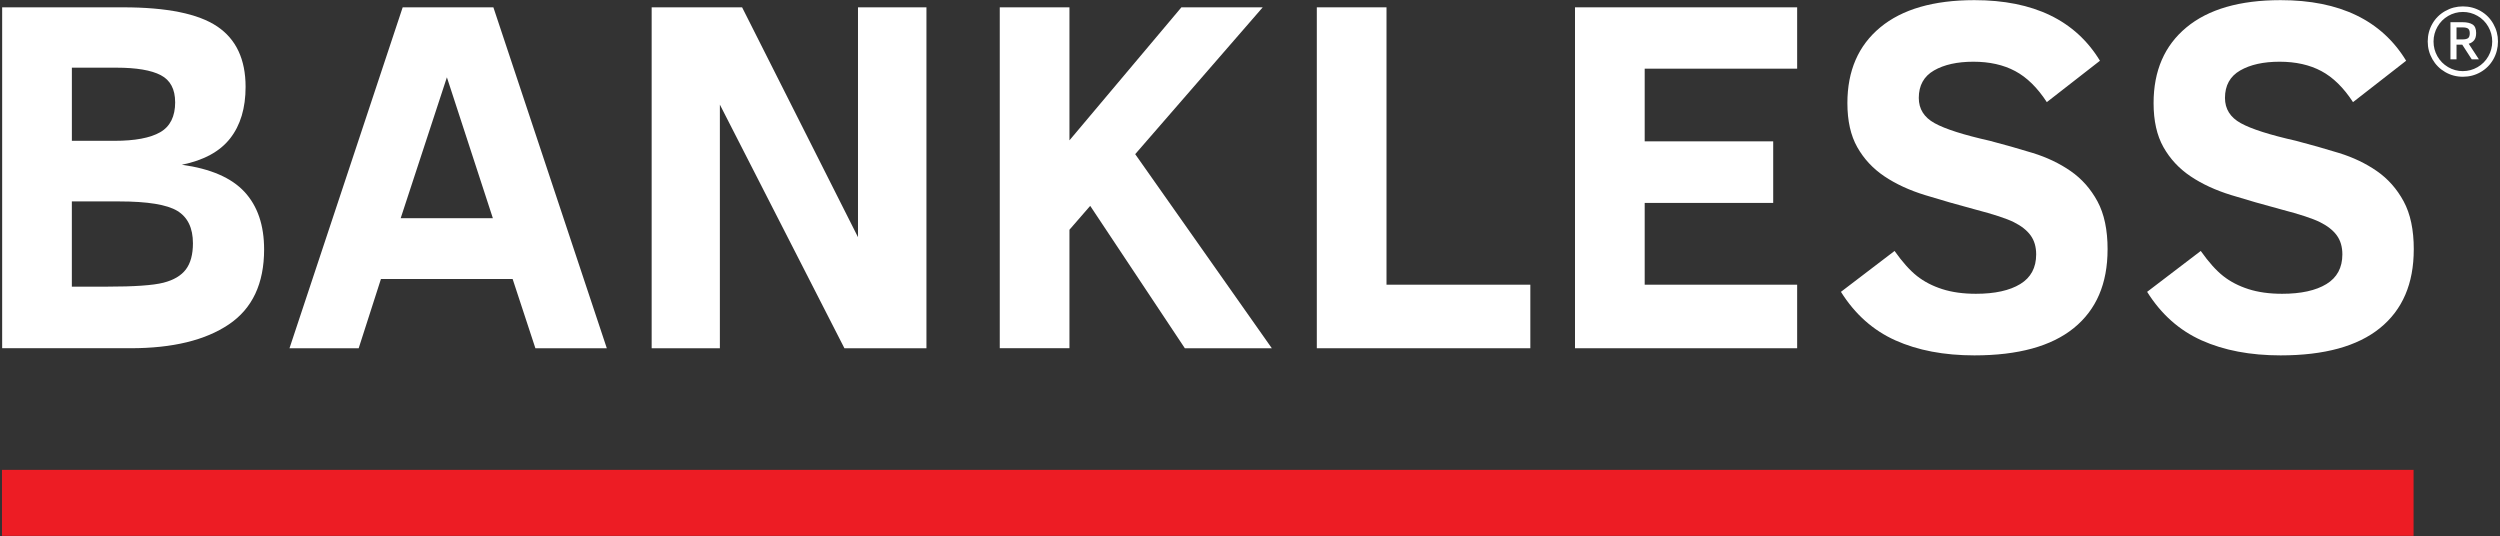 <svg class="logo" viewBox="0 0 1054 226" fill="none" xmlns="http://www.w3.org/2000/svg">
    <rect x="0" y="0" width="1054" height="226" fill="#333333" stroke="none"/>
    <path d="M111.35 105.17C111.35 119.57 106.38 130.11 96.45 136.79C86.52 143.47 72.73 146.81 55.09 146.81H0.91V3.09H51.86C70.33 3.09 83.57 5.77 91.56 11.14C99.55 16.51 103.54 25 103.54 36.64C103.54 45.57 101.37 52.81 97.03 58.35C92.69 63.89 85.9 67.59 76.66 69.46C88.75 71.12 97.55 74.93 103.07 80.88C108.59 86.84 111.35 94.94 111.35 105.18V105.17ZM73.84 43.07C73.84 37.6 71.82 33.81 67.8 31.7C63.77 29.59 57.52 28.53 49.05 28.53H30.3V59.37H48.22C56.9 59.37 63.34 58.16 67.55 55.74C71.75 53.32 73.85 49.09 73.85 43.07H73.84ZM81.34 102.58C81.34 96.14 79.15 91.59 74.78 88.92C70.4 86.26 62.21 84.92 50.19 84.92H30.29V120.85H45.19C56.65 120.85 64.55 120.3 68.89 119.19C73.23 118.08 76.39 116.21 78.37 113.58C80.35 110.95 81.34 107.28 81.34 102.57V102.58Z" fill="white"></path>
    <path d="M122.05 146.82L169.77 3.09H208.01L255.83 146.82H225.72L216.13 117.64H160.6L151.22 146.82H122.05ZM168.93 91.99H207.79L188.41 32.59L168.93 91.99Z" fill="white"></path>
    <path d="M356.01 146.82L303.5 44.11V146.82H274.74V3.09H312.87L361.73 99.99V3.09H390.59V146.82H356H356.01Z" fill="white"></path>
    <path d="M499.53 146.82L459.63 86.79L450.88 96.86V146.81H421.5V3.09H450.88V59.17L498.08 3.09H532.36L478.6 64.99L536.21 146.83H499.54L499.53 146.82Z" fill="white"></path>
    <path d="M555.17 146.82V3.09H584.55V120.03H645.19V146.82H555.17Z" fill="white"></path>
    <path d="M664.02 146.82V3.09H757.68V28.95H693.4V59.59H747.58V85.55H693.4V120.03H757.68V146.82H664.02Z" fill="white"></path>
    <path d="M888.55 105.17C888.55 119.57 883.81 130.61 874.33 138.3C864.85 145.99 850.87 149.83 832.4 149.83C819.62 149.83 808.52 147.72 799.11 143.5C789.7 139.28 782.04 132.46 776.14 123.04L798.75 105.8C802.08 110.51 805.24 114.04 808.23 116.39C811.22 118.74 814.76 120.58 818.86 121.89C822.96 123.21 827.68 123.86 833.03 123.86C841.02 123.86 847.25 122.49 851.73 119.76C856.21 117.03 858.45 112.85 858.45 107.25C858.45 104.07 857.67 101.4 856.11 99.25C854.55 97.1 852.2 95.25 849.08 93.69C845.96 92.13 840.54 90.35 832.83 88.34C825.33 86.33 818.26 84.31 811.63 82.26C805 80.22 799.27 77.57 794.44 74.32C789.61 71.07 785.81 66.98 783.03 62.06C780.25 57.15 778.86 50.95 778.86 43.47C778.86 29.83 783.48 19.19 792.72 11.54C801.96 3.89 815.19 0.06 832.41 0.06C857.34 0.06 874.99 8.58 885.34 25.61L862.94 43.06C858.98 36.97 854.54 32.61 849.6 29.97C844.67 27.34 838.8 26.02 831.99 26.02C825.18 26.02 819.64 27.25 815.37 29.71C811.1 32.17 808.96 36.03 808.96 41.29C808.96 45.93 811.18 49.48 815.63 51.93C820.07 54.39 827.82 56.86 838.86 59.35C844.97 60.94 851.01 62.66 856.99 64.49C862.96 66.33 868.29 68.87 872.98 72.12C877.67 75.37 881.44 79.63 884.29 84.89C887.14 90.15 888.56 96.9 888.56 105.14L888.55 105.17Z" fill="white"></path>
    <path d="M1017.64 105.17C1017.64 119.57 1012.9 130.61 1003.42 138.3C993.94 145.99 979.96 149.83 961.49 149.83C948.71 149.83 937.61 147.72 928.2 143.5C918.79 139.28 911.13 132.46 905.23 123.04L927.84 105.8C931.17 110.51 934.33 114.04 937.32 116.39C940.31 118.74 943.85 120.58 947.95 121.89C952.05 123.21 956.77 123.86 962.12 123.86C970.11 123.86 976.34 122.49 980.82 119.76C985.3 117.03 987.54 112.85 987.54 107.25C987.54 104.07 986.76 101.4 985.2 99.25C983.64 97.1 981.29 95.25 978.17 93.69C975.05 92.13 969.63 90.35 961.92 88.34C954.42 86.33 947.35 84.31 940.72 82.26C934.09 80.22 928.36 77.57 923.53 74.32C918.7 71.07 914.9 66.98 912.12 62.06C909.34 57.15 907.95 50.95 907.95 43.47C907.95 29.83 912.57 19.19 921.81 11.54C931.05 3.89 944.28 0.06 961.5 0.06C986.43 0.06 1004.08 8.58 1014.43 25.61L992.03 43.06C988.07 36.97 983.63 32.61 978.69 29.97C973.76 27.34 967.89 26.02 961.08 26.02C954.27 26.02 948.73 27.25 944.46 29.71C940.19 32.17 938.05 36.03 938.05 41.29C938.05 45.93 940.27 49.48 944.72 51.93C949.16 54.39 956.91 56.86 967.95 59.35C974.06 60.94 980.1 62.66 986.08 64.49C992.05 66.33 997.38 68.87 1002.07 72.12C1006.76 75.37 1010.53 79.63 1013.38 84.89C1016.23 90.15 1017.65 96.9 1017.65 105.14L1017.64 105.17Z" fill="white"></path>
    <path d="M1017.56 198.09H0.84V225.92H1017.56V198.09Z" fill="#ED1C24"></path>
    <path d="M1038.36 32.36C1035.66 32.36 1033.17 31.7 1030.89 30.38C1028.61 29.06 1026.82 27.26 1025.5 24.96C1024.19 22.67 1023.53 20.18 1023.53 17.49C1023.53 14.8 1024.18 12.29 1025.48 10.02C1026.78 7.75 1028.58 5.97 1030.89 4.66C1033.19 3.35 1035.68 2.7 1038.36 2.7C1041.04 2.7 1043.56 3.35 1045.83 4.65C1048.1 5.95 1049.88 7.75 1051.19 10.06C1052.5 12.36 1053.15 14.84 1053.15 17.49C1053.15 20.14 1052.5 22.71 1051.19 25.01C1049.88 27.31 1048.09 29.1 1045.81 30.41C1043.53 31.71 1041.05 32.36 1038.36 32.36ZM1038.36 29.98C1040.56 29.98 1042.62 29.42 1044.54 28.31C1046.46 27.2 1047.97 25.68 1049.07 23.75C1050.17 21.82 1050.72 19.73 1050.72 17.49C1050.72 15.25 1050.16 13.16 1049.05 11.23C1047.94 9.3 1046.43 7.79 1044.52 6.69C1042.61 5.59 1040.56 5.04 1038.36 5.04C1036.16 5.04 1034.07 5.6 1032.16 6.71C1030.25 7.82 1028.74 9.34 1027.64 11.27C1026.54 13.2 1025.98 15.27 1025.98 17.5C1025.98 19.73 1026.53 21.83 1027.62 23.74C1028.71 25.66 1030.22 27.18 1032.13 28.3C1034.05 29.42 1036.12 29.99 1038.36 29.99V29.98ZM1033.11 25.02V9.36H1038.18C1040.03 9.36 1041.46 9.68 1042.45 10.33C1043.44 10.97 1043.94 12.16 1043.94 13.89C1043.94 15.25 1043.66 16.28 1043.09 16.98C1042.52 17.68 1041.76 18.17 1040.81 18.45L1045.1 25.01H1042.08L1038.08 18.82H1035.67V25.01H1033.11V25.02ZM1035.67 16.62H1038.05C1039.31 16.62 1040.17 16.42 1040.6 16.03C1041.04 15.64 1041.25 14.96 1041.25 14C1041.25 13.1 1041.03 12.47 1040.58 12.1C1040.13 11.73 1039.33 11.55 1038.18 11.55H1035.67V16.62Z" fill="white"></path>
</svg>